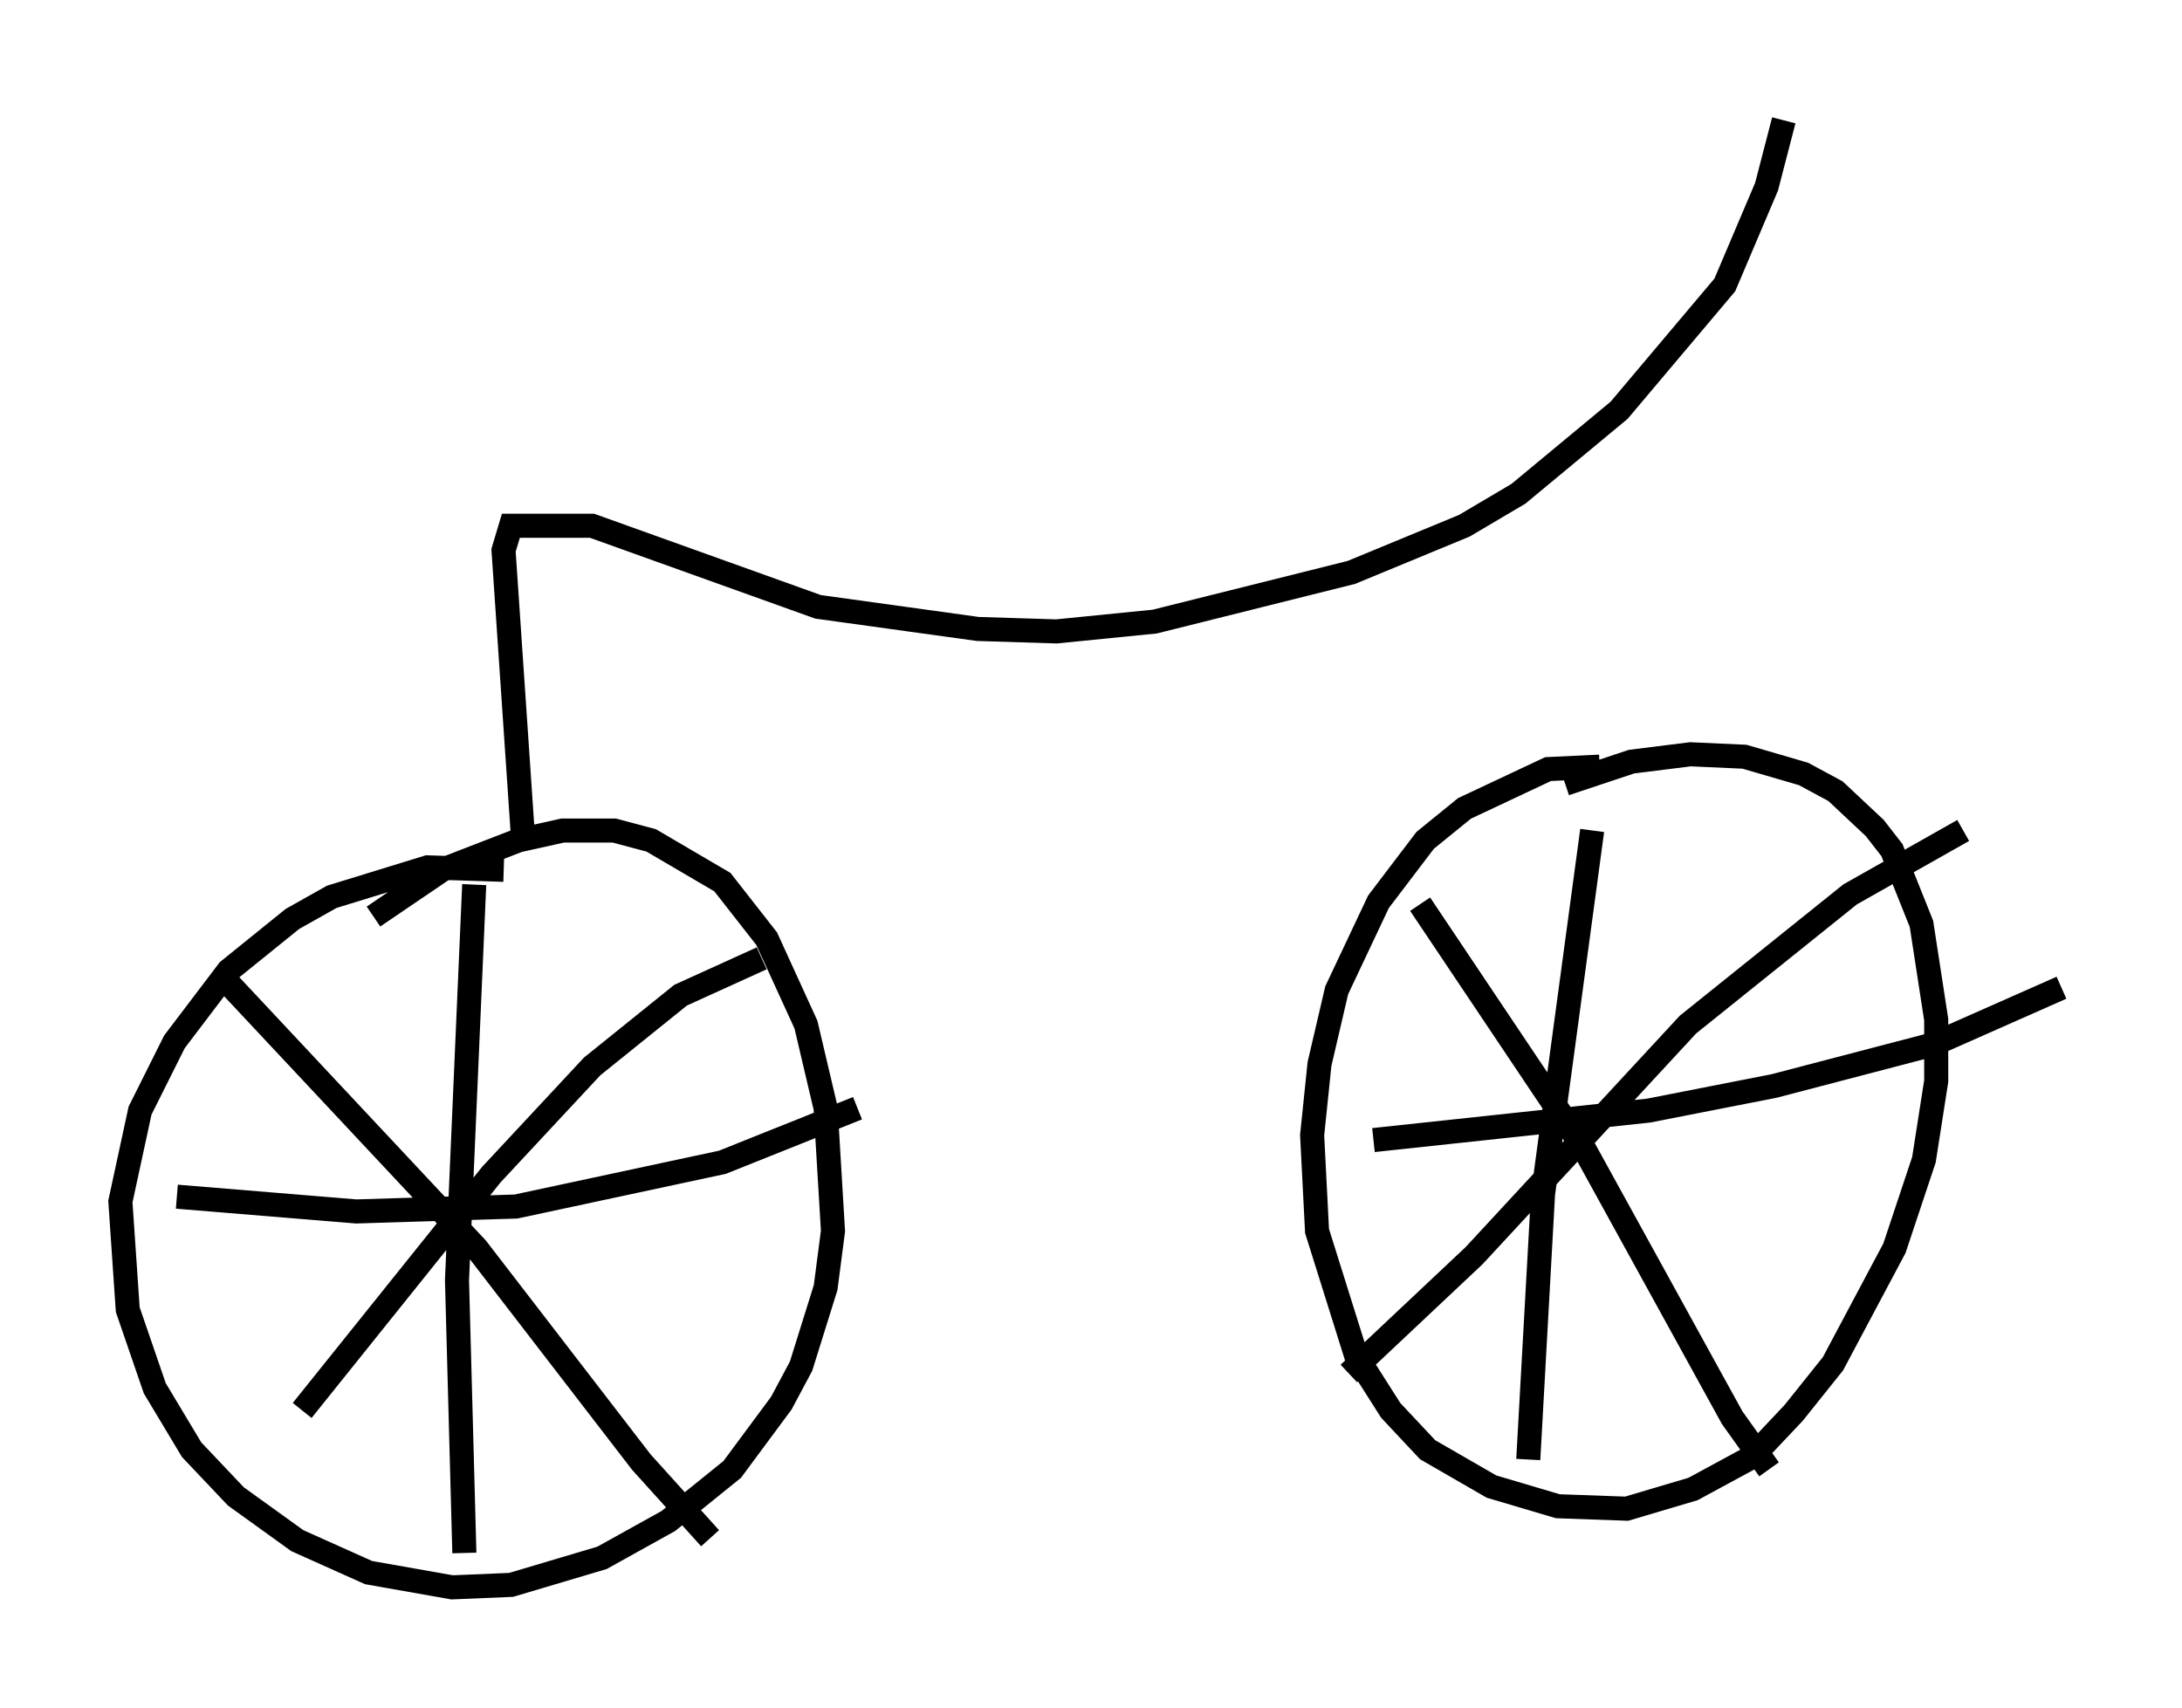 <?xml version="1.0" encoding="utf-8" ?>
<svg baseProfile="full" height="70.944" version="1.1" width="90.647" xmlns="http://www.w3.org/2000/svg" xmlns:ev="http://www.w3.org/2001/xml-events" xmlns:xlink="http://www.w3.org/1999/xlink"><defs /><rect fill="white" height="70.944" width="90.647" x="0" y="0" /><path d="M23.784, 37.361 m-2.858, -1.225 l-3.165, -0.102 -3.981, 1.225 l-1.633, 0.919 -2.654, 2.144 l-2.246, 2.96 -1.429, 2.858 l-0.817, 3.777 0.306, 4.492 l1.123, 3.267 1.531, 2.552 l1.838, 1.94 2.552, 1.838 l2.96, 1.327 3.471, 0.613 l2.45, -0.102 3.777, -1.123 l2.756, -1.531 2.654, -2.144 l2.042, -2.756 0.817, -1.531 l1.021, -3.267 0.306, -2.348 l-0.306, -5.104 -0.817, -3.471 l-1.633, -3.573 -1.838, -2.348 l-2.96, -1.735 -1.531, -0.408 l-2.144, 0.0 -1.838, 0.408 l-3.165, 1.225 -2.858, 1.94 m4.185, -1.327 l-0.715, 16.436 0.306, 11.331 m-11.944, -14.802 l7.452, 0.613 6.635, -0.204 l8.575, -1.838 5.615, -2.246 m-3.981, -6.227 l-3.369, 1.531 -3.675, 2.96 l-4.185, 4.492 -7.861, 9.8 m-3.267, -17.967 l10.515, 11.229 6.84, 8.881 l2.858, 3.165 m36.955, -32.055 l-2.144, 0.102 -3.471, 1.633 l-1.633, 1.327 -1.94, 2.552 l-1.735, 3.675 -0.715, 3.063 l-0.306, 2.96 0.204, 3.981 l1.633, 5.206 1.429, 2.246 l1.531, 1.633 2.654, 1.531 l2.756, 0.817 2.858, 0.102 l2.756, -0.817 2.45, -1.327 l1.735, -1.838 1.633, -2.042 l2.552, -4.798 1.225, -3.675 l0.51, -3.267 0.0, -2.552 l-0.613, -3.981 -1.225, -3.063 l-0.715, -0.919 -1.633, -1.531 l-1.327, -0.715 -2.45, -0.715 l-2.246, -0.102 -2.45, 0.306 l-2.756, 0.919 m1.123, 1.94 l-2.042, 15.109 -0.613, 11.025 m-6.431, -13.271 l11.433, -1.225 5.206, -1.021 l6.635, -1.735 5.308, -2.348 m-4.083, -6.533 l-4.696, 2.654 -6.738, 5.41 l-8.881, 9.596 -5.206, 4.9 m2.96, -19.498 l6.84, 10.208 6.125, 11.127 l1.531, 2.144 m-51.757, -26.134 l-0.817, -12.046 0.306, -1.021 l3.369, 0.0 9.392, 3.369 l6.635, 0.919 3.267, 0.102 l4.083, -0.408 8.167, -2.042 l4.696, -1.94 2.246, -1.327 l4.185, -3.471 4.39, -5.206 l1.735, -4.083 0.715, -2.756 " fill="none" stroke="black" stroke-width="1" /></svg>